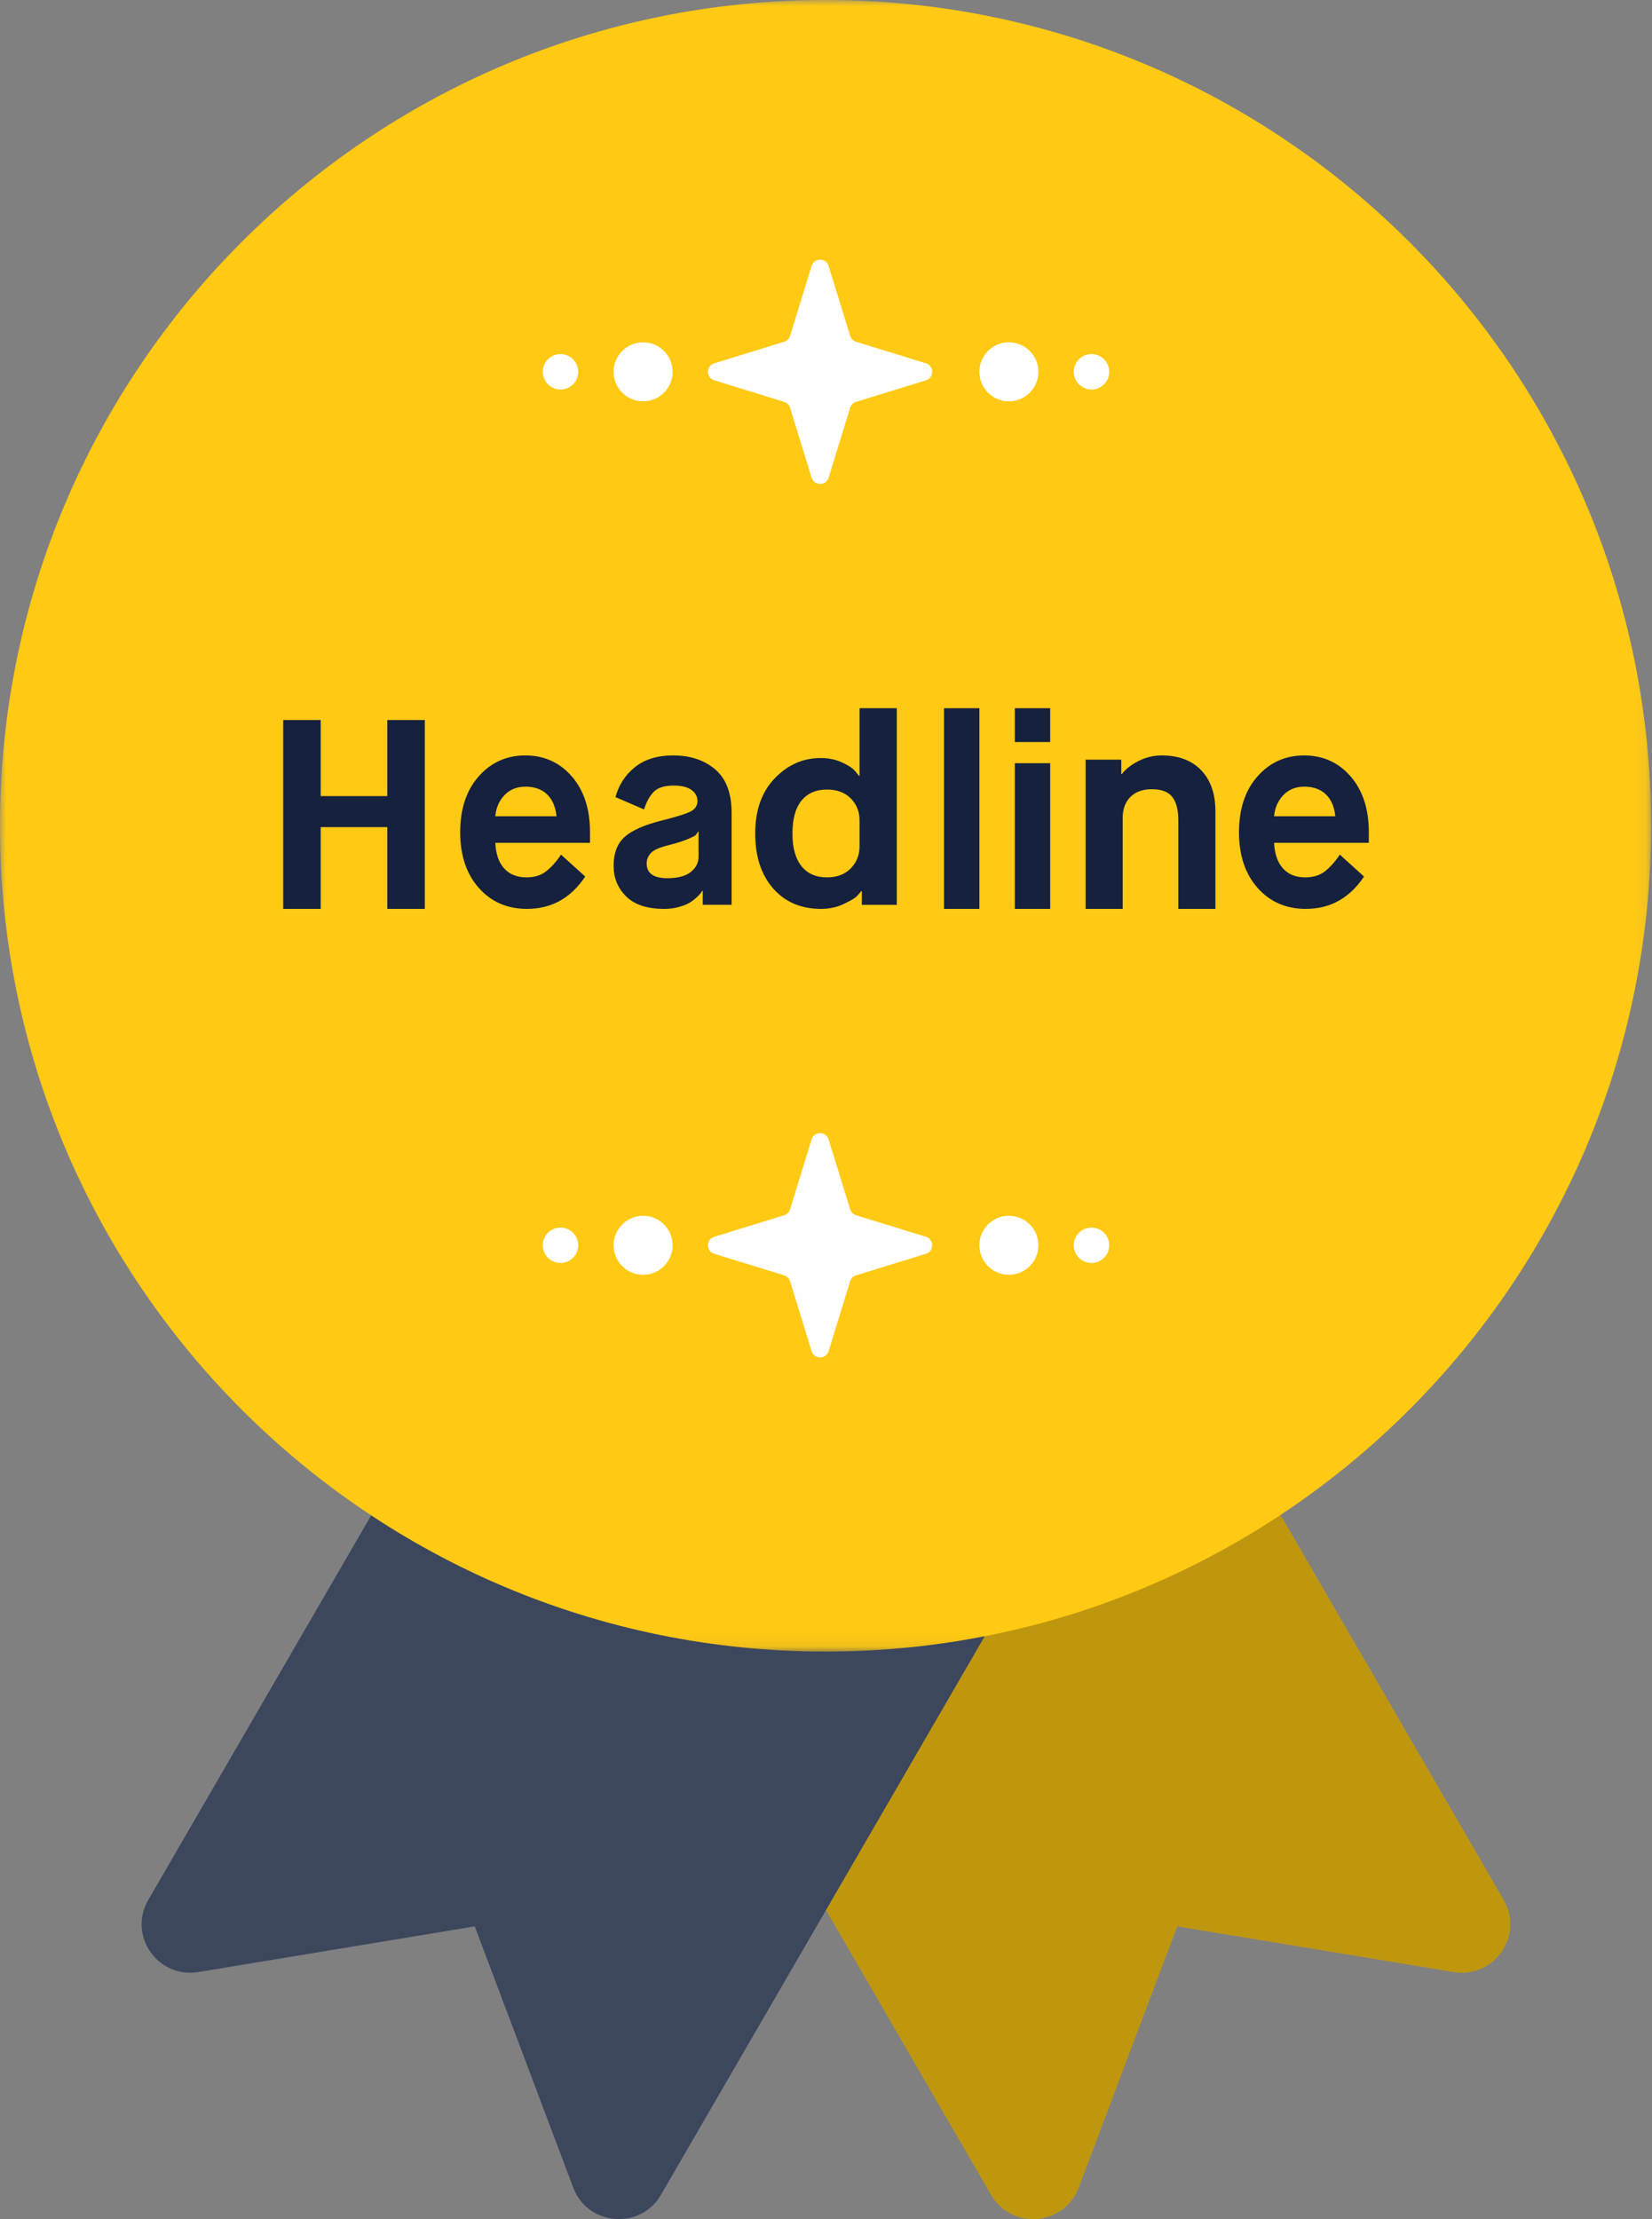 <?xml version="1.0" encoding="UTF-8"?>
<svg width="140px" height="188px" viewBox="0 0 140 188" version="1.1" xmlns="http://www.w3.org/2000/svg" xmlns:xlink="http://www.w3.org/1999/xlink">
    <rect x="0" y="0" width="140" height="188" fill="#808080" stroke="none"/>
    <!-- Generator: Sketch 52.6 (67491) - http://www.bohemiancoding.com/sketch -->
    <title>headline@2x</title>
    <desc>Created with Sketch.</desc>
    <defs>
        <polygon id="path-1" points="0 0 139.921 0 139.921 139.921 0 139.921"></polygon>
        <polygon id="path-3" points="0 188 140 188 140 0 0 0"></polygon>
    </defs>
    <g id="OpenInfra" stroke="none" stroke-width="1" fill="none" fill-rule="evenodd">
        <g id="004c-Sponsor-Headline" transform="translate(-40, -136)">
            <g id="headline" transform="translate(40, 136)">
                <path d="M123.191,167.071 L99.767,163.202 L91.419,185.337 C90.195,188.584 85.73,188.95 83.988,185.946 L44,116.979 L87.45,92 L127.438,160.967 C129.179,163.971 126.628,167.639 123.191,167.071" id="Fill-1" fill="#BF970F"></path>
                <path d="M16.809,167.071 L40.233,163.202 L48.581,185.337 C49.805,188.584 54.27,188.95 56.012,185.946 L96,116.979 L52.55,92 L12.562,160.967 C10.821,163.971 13.372,167.639 16.809,167.071" id="Fill-3" fill="#3C475E"></path>
                <g id="Group-7">
                    <mask id="mask-2" fill="white">
                        <use xlink:href="#path-1"></use>
                    </mask>
                    <g id="Clip-6"></g>
                    <path d="M139.921,69.96 C139.921,108.598 108.599,139.921 69.96,139.921 C31.322,139.921 -9.39597315e-05,108.598 -9.39597315e-05,69.96 C-9.39597315e-05,31.322 31.322,-0 69.96,-0 C108.599,-0 139.921,31.322 139.921,69.96" id="Fill-5" fill="#FFC914" mask="url(#mask-2)"></path>
                </g>
                <polygon id="Fill-8" fill="#16213D" points="24 77 24 61 27.177 61 27.177 67.446 32.824 67.446 32.824 61 36 61 36 77 32.824 77 32.824 70.073 27.177 70.073 27.177 77"></polygon>
                <path d="M41.975,69.154 L47.16,69.154 C47.084,68.364 46.822,67.749 46.371,67.307 C45.92,66.868 45.303,66.646 44.522,66.646 C43.801,66.646 43.211,66.886 42.752,67.366 C42.294,67.846 42.035,68.442 41.975,69.154 M47.543,72.404 L49.595,74.26 C48.377,76.087 46.731,77 44.658,77 C42.989,77 41.629,76.408 40.578,75.224 C39.526,74.041 39,72.466 39,70.5 C39,68.535 39.521,66.959 40.566,65.776 C41.611,64.592 42.929,64 44.522,64 C46.115,64 47.427,64.592 48.456,65.776 C49.486,66.959 50,68.535 50,70.5 L50,71.405 L41.975,71.405 C42.02,72.35 42.272,73.073 42.73,73.577 C43.189,74.079 43.816,74.331 44.612,74.331 C45.289,74.331 45.849,74.157 46.292,73.809 C46.735,73.46 47.152,72.992 47.543,72.404" id="Fill-10" fill="#16213D"></path>
                <path d="M56.619,71.614 C55.871,71.8 55.382,72.021 55.15,72.276 C54.918,72.531 54.802,72.822 54.802,73.146 C54.802,73.982 55.386,74.401 56.552,74.401 C57.433,74.401 58.095,74.226 58.536,73.878 C58.976,73.53 59.198,73.101 59.198,72.589 L59.198,70.454 L59.153,70.454 C59.093,70.578 59.03,70.674 58.963,70.744 C58.895,70.814 58.667,70.93 58.278,71.092 C57.889,71.254 57.337,71.429 56.619,71.614 Z M59.556,76.652 L59.556,75.468 L59.511,75.468 C59.481,75.515 59.444,75.572 59.399,75.642 C59.354,75.712 59.242,75.832 59.063,76.001 C58.884,76.172 58.682,76.327 58.458,76.466 C58.234,76.605 57.926,76.73 57.539,76.837 C57.15,76.946 56.731,77 56.283,77 C54.848,77 53.775,76.648 53.064,75.944 C52.355,75.24 52,74.376 52,73.355 C52,72.288 52.306,71.475 52.919,70.919 C53.532,70.361 54.57,69.896 56.036,69.526 C57.396,69.184 58.248,68.913 58.592,68.712 C58.936,68.512 59.108,68.225 59.108,67.854 C59.108,67.482 58.939,67.173 58.603,66.925 C58.267,66.678 57.763,66.553 57.09,66.553 C56.298,66.553 55.729,66.736 55.386,67.1 C55.042,67.463 54.773,67.955 54.578,68.574 L52.157,67.529 C52.441,66.492 52.994,65.644 53.816,64.987 C54.639,64.329 55.714,64 57.046,64 C58.495,64 59.684,64.395 60.611,65.184 C61.537,65.974 62,67.196 62,68.852 L62,76.652 L59.556,76.652 Z" id="Fill-12" fill="#16213D"></path>
                <path d="M72.842,71.706 L72.842,69.493 C72.842,68.762 72.595,68.146 72.101,67.644 C71.607,67.142 70.931,66.891 70.073,66.891 C69.15,66.891 68.434,67.204 67.924,67.826 C67.413,68.45 67.157,69.379 67.157,70.611 C67.157,71.828 67.413,72.752 67.924,73.383 C68.434,74.015 69.15,74.33 70.073,74.33 C70.931,74.33 71.607,74.075 72.101,73.565 C72.595,73.057 72.842,72.436 72.842,71.706 Z M73.036,76.658 L73.036,75.494 L72.988,75.494 C72.906,75.601 72.789,75.738 72.635,75.904 C72.482,76.072 72.11,76.297 71.517,76.578 C70.927,76.858 70.283,77 69.587,77 C67.887,77 66.53,76.423 65.519,75.266 C64.506,74.109 64,72.558 64,70.611 C64,68.648 64.55,67.092 65.651,65.944 C66.753,64.796 68.049,64.221 69.539,64.221 C70.219,64.221 70.829,64.347 71.373,64.598 C71.915,64.849 72.284,65.096 72.478,65.339 L72.793,65.727 L72.842,65.727 L72.842,60 L76,60 L76,76.658 L73.036,76.658 Z" id="Fill-14" fill="#16213D"></path>
                <mask id="mask-4" fill="white">
                    <use xlink:href="#path-3"></use>
                </mask>
                <g id="Clip-17"></g>
                <polygon id="Fill-16" fill="#16213D" mask="url(#mask-4)" points="80 77 83 77 83 60 80 60"></polygon>
                <path d="M86,77 L89,77 L89,64.658 L86,64.658 L86,77 Z M86,62.865 L89,62.865 L89,60 L86,60 L86,62.865 Z" id="Fill-18" fill="#16213D" mask="url(#mask-4)"></path>
                <path d="M92,77 L92,64.358 L95.022,64.358 L95.022,65.573 L95.07,65.573 C95.425,65.128 95.909,64.755 96.522,64.453 C97.134,64.151 97.778,64 98.455,64 C99.873,64 100.986,64.417 101.791,65.251 C102.597,66.088 103,67.244 103,68.723 L103,77 L99.857,77 L99.857,69.486 C99.857,68.611 99.688,67.956 99.349,67.519 C99.011,67.081 98.432,66.862 97.61,66.862 C96.835,66.862 96.231,67.081 95.795,67.519 C95.36,67.956 95.143,68.539 95.143,69.272 L95.143,77 L92,77 Z" id="Fill-19" fill="#16213D" mask="url(#mask-4)"></path>
                <path d="M107.975,69.154 L113.159,69.154 C113.085,68.364 112.821,67.749 112.371,67.307 C111.92,66.868 111.304,66.646 110.523,66.646 C109.802,66.646 109.211,66.886 108.753,67.366 C108.295,67.846 108.035,68.442 107.975,69.154 M113.543,72.404 L115.594,74.26 C114.377,76.087 112.731,77 110.657,77 C108.99,77 107.629,76.408 106.578,75.224 C105.526,74.041 105,72.466 105,70.5 C105,68.535 105.522,66.959 106.567,65.776 C107.611,64.592 108.93,64 110.523,64 C112.116,64 113.426,64.592 114.456,65.776 C115.485,66.959 116,68.535 116,70.5 L116,71.405 L107.975,71.405 C108.021,72.35 108.271,73.073 108.73,73.577 C109.189,74.079 109.815,74.331 110.613,74.331 C111.288,74.331 111.849,74.157 112.292,73.809 C112.735,73.46 113.152,72.992 113.543,72.404" id="Fill-20" fill="#16213D" mask="url(#mask-4)"></path>
                <path d="M66.954,102.455 L68.779,96.532 C68.999,95.823 70.002,95.823 70.221,96.532 L72.046,102.455 C72.12,102.693 72.308,102.879 72.545,102.954 L78.468,104.779 C79.177,104.999 79.177,106.001 78.468,106.221 L72.545,108.046 C72.308,108.12 72.12,108.307 72.046,108.545 L70.221,114.468 C70.002,115.177 68.999,115.177 68.779,114.468 L66.954,108.545 C66.88,108.307 66.693,108.12 66.455,108.046 L60.532,106.221 C59.823,106.001 59.823,104.999 60.532,104.779 L66.455,102.954 C66.693,102.879 66.88,102.693 66.954,102.455" id="Fill-21" fill="#FFFFFF" mask="url(#mask-4)"></path>
                <path d="M88,105.5 C88,106.88 86.88,108 85.5,108 C84.119,108 83,106.88 83,105.5 C83,104.119 84.119,103 85.5,103 C86.88,103 88,104.119 88,105.5" id="Fill-22" fill="#FFFFFF" mask="url(#mask-4)"></path>
                <path d="M94,105.499 C94,106.328 93.329,107 92.5,107 C91.671,107 91,106.328 91,105.499 C91,104.671 91.671,104 92.5,104 C93.329,104 94,104.671 94,105.499" id="Fill-23" fill="#FFFFFF" mask="url(#mask-4)"></path>
                <path d="M49,105.499 C49,106.328 48.329,107 47.5,107 C46.671,107 46,106.328 46,105.499 C46,104.671 46.671,104 47.5,104 C48.329,104 49,104.671 49,105.499" id="Fill-24" fill="#FFFFFF" mask="url(#mask-4)"></path>
                <path d="M57,105.5 C57,106.88 55.88,108 54.5,108 C53.12,108 52,106.88 52,105.5 C52,104.119 53.12,103 54.5,103 C55.88,103 57,104.119 57,105.5" id="Fill-25" fill="#FFFFFF" mask="url(#mask-4)"></path>
                <path d="M66.954,28.455 L68.779,22.532 C68.999,21.823 70.002,21.823 70.221,22.532 L72.046,28.455 C72.12,28.693 72.308,28.879 72.545,28.954 L78.468,30.779 C79.177,30.999 79.177,32.001 78.468,32.221 L72.545,34.046 C72.308,34.12 72.12,34.307 72.046,34.545 L70.221,40.468 C70.002,41.177 68.999,41.177 68.779,40.468 L66.954,34.545 C66.88,34.307 66.693,34.12 66.455,34.046 L60.532,32.221 C59.823,32.001 59.823,30.999 60.532,30.779 L66.455,28.954 C66.693,28.879 66.88,28.693 66.954,28.455" id="Fill-26" fill="#FFFFFF" mask="url(#mask-4)"></path>
                <path d="M88,31.5 C88,32.88 86.88,34 85.5,34 C84.119,34 83,32.88 83,31.5 C83,30.119 84.119,29 85.5,29 C86.88,29 88,30.119 88,31.5" id="Fill-27" fill="#FFFFFF" mask="url(#mask-4)"></path>
                <path d="M94,31.499 C94,32.328 93.329,33 92.5,33 C91.671,33 91,32.328 91,31.499 C91,30.671 91.671,30 92.5,30 C93.329,30 94,30.671 94,31.499" id="Fill-28" fill="#FFFFFF" mask="url(#mask-4)"></path>
                <path d="M49,31.499 C49,32.328 48.329,33 47.5,33 C46.671,33 46,32.328 46,31.499 C46,30.671 46.671,30 47.5,30 C48.329,30 49,30.671 49,31.499" id="Fill-29" fill="#FFFFFF" mask="url(#mask-4)"></path>
                <path d="M57,31.5 C57,32.88 55.88,34 54.5,34 C53.12,34 52,32.88 52,31.5 C52,30.119 53.12,29 54.5,29 C55.88,29 57,30.119 57,31.5" id="Fill-30" fill="#FFFFFF" mask="url(#mask-4)"></path>
            </g>
        </g>
    </g>
</svg>
